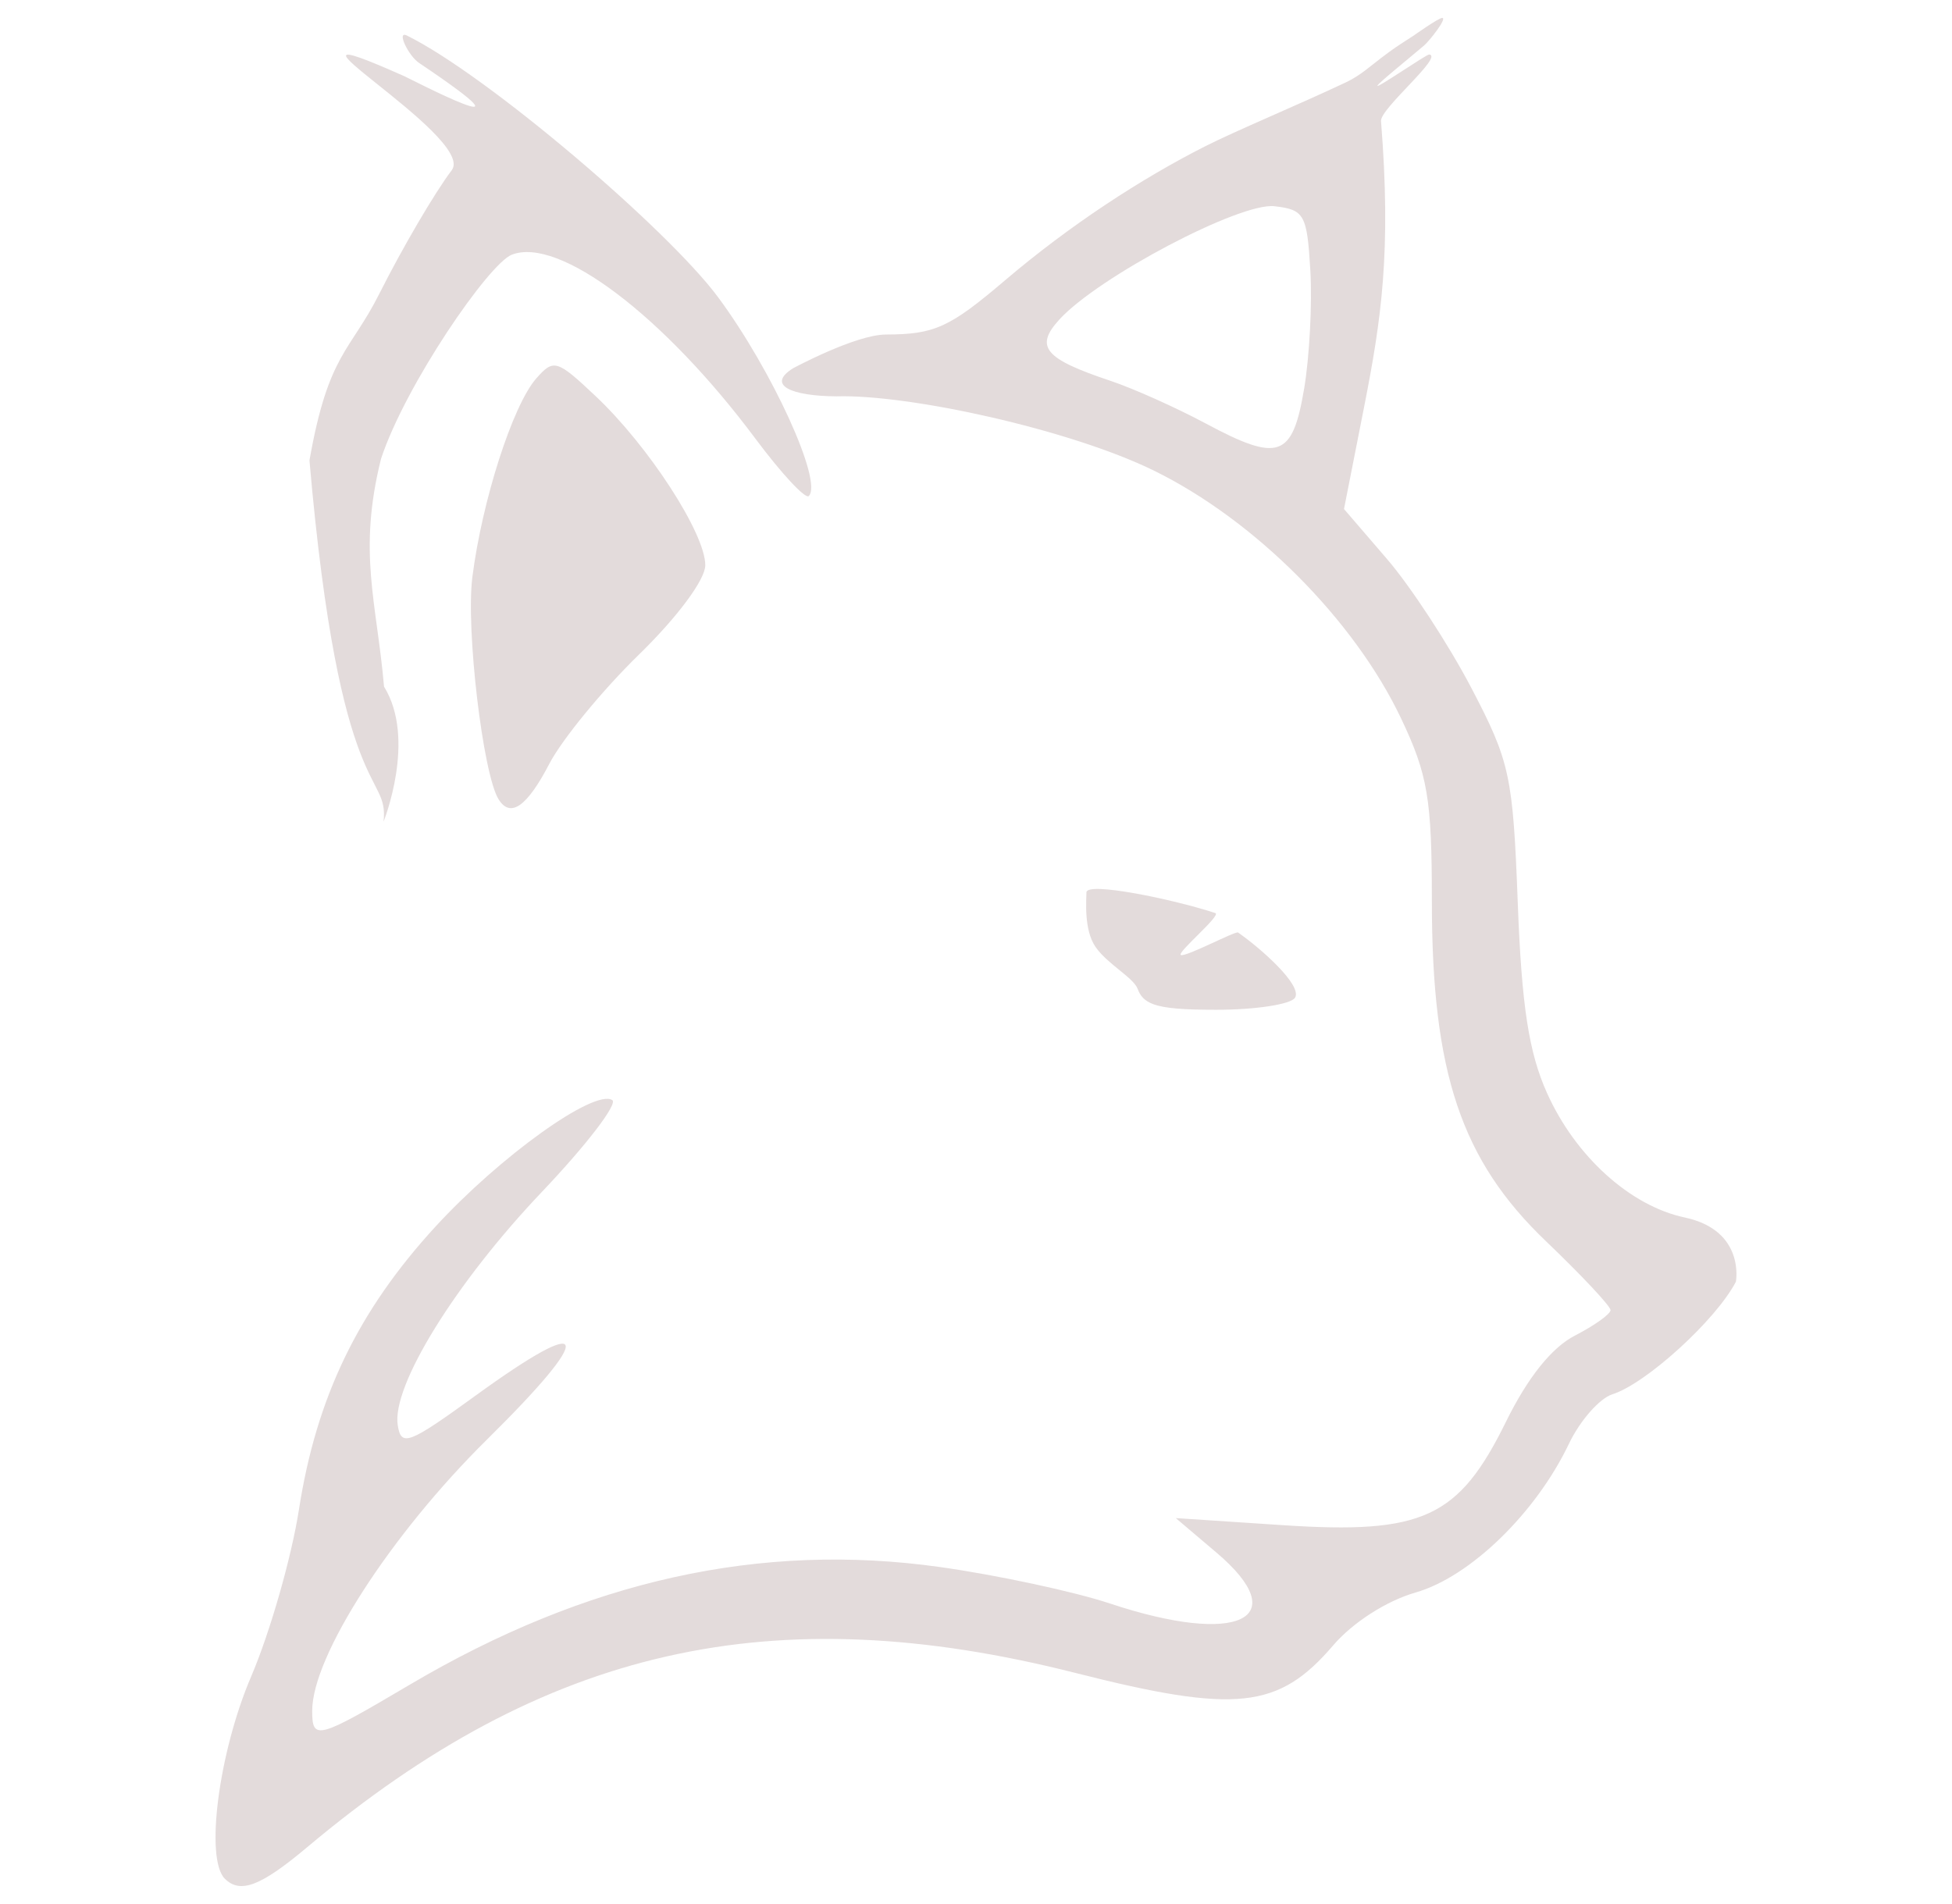<?xml version="1.0" encoding="UTF-8" standalone="no"?>
<!-- Created with Inkscape (http://www.inkscape.org/) -->

<svg
   xmlns:dc="http://purl.org/dc/elements/1.1/"
   xmlns:cc="http://creativecommons.org/ns#"
   xmlns:rdf="http://www.w3.org/1999/02/22-rdf-syntax-ns#"
   xmlns:svg="http://www.w3.org/2000/svg"
   xmlns="http://www.w3.org/2000/svg"
   xmlns:sodipodi="http://sodipodi.sourceforge.net/DTD/sodipodi-0.dtd"
   xmlns:inkscape="http://www.inkscape.org/namespaces/inkscape"
   width="164mm"
   height="160mm"
   viewBox="0 0 164 200"
   version="1.1"
   id="svg10978"
   sodipodi:docname="lynx.svg"
   inkscape:version="0.92.4 (5da689c313, 2019-01-14)">
  <defs
     id="defs10972" />
  <sodipodi:namedview
     id="base"
     pagecolor="#ffffff"
     bordercolor="#666666"
     borderopacity="1.0"
     inkscape:pageopacity="0.0"
     inkscape:pageshadow="2"
     inkscape:zoom="0.49497475"
     inkscape:cx="157.02557"
     inkscape:cy="294.94975"
     inkscape:document-units="mm"
     inkscape:current-layer="layer1"
     showgrid="false"
     inkscape:window-width="1858"
     inkscape:window-height="1057"
     inkscape:window-x="54"
     inkscape:window-y="-8"
     inkscape:window-maximized="1"
     inkscape:snap-page="true" />
  <g
     inkscape:label="Layer 1"
     inkscape:groupmode="layer"
     id="layer1"
     transform="translate(0,-97)">
    <path
       style="fill:#e3dbdb;stroke-width:1.248;fill-opacity:1"
       d="m 3.114,294.346 c -2.103,-2.093 -0.648,-13.275 2.766,-21.253 1.98,-4.627 4.238,-12.522 5.018,-17.544 1.826,-11.754 6.204,-20.837 14.301,-29.667 6.802,-7.419 16.691,-14.506 18.601,-13.331 0.618,0.38 -2.701,4.715 -7.376,9.632 -9.112,9.585 -15.799,20.406 -15.153,24.521 0.361,2.296 1.131,2.002 8.197,-3.125 12.109,-8.787 12.653,-6.695 1.198,4.61 -10.155,10.022 -18.379,22.782 -18.379,28.516 0,3.139 0.542,2.993 10.248,-2.744 18.528,-10.952 36.835,-15.014 55.688,-12.357 6.048,0.853 14.093,2.58 17.877,3.839 13.442,4.472 19.378,1.618 11.148,-5.361 l -4.268,-3.62 11.258,0.744 c 14.704,0.972 18.457,-0.769 23.419,-10.861 2.287,-4.652 4.807,-7.802 7.245,-9.056 2.055,-1.058 3.737,-2.261 3.737,-2.674 0,-0.413 -3.043,-3.66 -6.761,-7.215 -8.914,-8.522 -12.003,-17.721 -12.003,-35.743 0,-10.754 -0.429,-13.295 -3.244,-19.216 -4.926,-10.361 -15.38,-20.834 -25.972,-26.02 -8.822,-4.319 -25.687,-8.014 -33.303,-7.789 -4.722,-0.026 -7.401,-1.167 -4.587,-2.938 0,0 6.562,-3.545 9.774,-3.555 5.111,-0.017 6.672,-0.728 12.509,-5.696 6.84,-5.822 14.337,-10.688 20.943,-14.04 3.352,-1.701 9.777,-4.352 14.883,-6.767 1.48,-0.7 2.573,-1.72 3.697,-2.567 1.361,-1.026 1.463,-1.088 3.386,-2.33 0,0 2.647,-1.877 3.004,-1.858 0.549,0.029 -1.37,2.437 -1.879,2.873 -1.661,1.422 -4.739,3.888 -4.927,4.24 -0.231,0.434 5.163,-3.309 5.444,-3.271 1.518,0.205 -5.171,5.691 -5.068,6.992 1.089,13.718 0.037,20.827 -1.774,30.022 l -2.114,10.731 4.519,5.253 c 2.485,2.889 6.47,8.982 8.855,13.541 4.058,7.756 4.371,9.207 4.876,22.602 0.408,10.817 1.159,15.692 3.074,19.956 2.987,6.651 8.739,11.85 14.456,13.066 6.392,1.36 5.377,6.748 5.377,6.748 -2.083,4.008 -9.425,10.703 -12.963,11.82 -1.355,0.428 -3.416,2.776 -4.58,5.217 -3.464,7.264 -10.377,13.969 -16.087,15.605 -3.063,0.878 -6.607,3.152 -8.674,5.567 -5.724,6.686 -10.197,7.164 -27.041,2.889 -31.853,-8.084 -55.748,-2.663 -80.71,18.31 -4.865,4.087 -7.018,4.91 -8.636,3.301 z M 116.46,137.843 c 0.563,-3.344 0.857,-8.939 0.652,-12.435 -0.344,-5.881 -0.626,-6.385 -3.771,-6.746 -3.622,-0.415 -18.534,7.447 -22.597,11.913 -2.6,2.858 -1.557,4.109 5.355,6.418 2.408,0.805 6.911,2.82 10.008,4.478 7.698,4.124 9.131,3.622 10.352,-3.63 z m -17.475,63.048 c -0.434,-1.198 -3.16,-2.596 -4.424,-4.413 -1.264,-1.817 -0.962,-4.987 -0.962,-5.737 0,-1.17 9.14,0.719 13.539,2.169 0.669,0.22 -4.121,4.201 -3.619,4.408 0.532,0.22 5.739,-2.549 6.001,-2.367 2.399,1.666 6.785,5.561 5.984,6.85 -0.433,0.697 -4.149,1.267 -8.258,1.267 -3.414,0 -5.416,-0.142 -6.624,-0.588 -0.908,-0.335 -1.366,-0.842 -1.637,-1.591 z M 19.782,183.302 c 0.583,-5.359 -4.625,-1.505 -7.782,-37.937 1.985,-11.272 4.26,-11.391 7.341,-17.518 2.432,-4.837 5.852,-10.671 7.6,-12.964 2.69,-3.529 -22.253,-17.588 -4.929,-9.857 0.446,0.199 15.387,7.928 1.489,-1.423 -1.106,-0.744 -2.409,-3.433 -1.263,-2.867 8.477,4.182 27.4,20.37 32.666,27.47 5.673,7.65 11.037,19.403 9.537,20.896 -0.353,0.351 -2.865,-2.346 -5.582,-5.993 -9.656,-12.961 -20.684,-21.293 -25.615,-19.352 -2.411,0.949 -11.137,13.618 -13.722,21.415 -2.468,9.862 -0.458,15.073 0.309,23.951 3.433,5.53 -0.048,14.179 -0.048,14.179 z m 12.078,-2.344 c -1.647,-2.652 -3.444,-17.866 -2.754,-23.32 1.015,-8.03 4.239,-18.065 6.707,-20.879 1.833,-2.09 2.169,-1.99 6.257,1.867 5.559,5.246 11.5,14.411 11.5,17.742 0,1.513 -2.918,5.444 -6.979,9.403 -3.839,3.742 -8.072,8.904 -9.407,11.471 -2.341,4.5 -4.081,5.715 -5.322,3.717 z"
       id="path10961"
       inkscape:connector-curvature="0"
       sodipodi:nodetypes="cssccscccscsscccscscsscccccsssssssssccscccccccccccccccscccccsssccssccccscsssscccccccccccsccc" />
  </g>
</svg>
